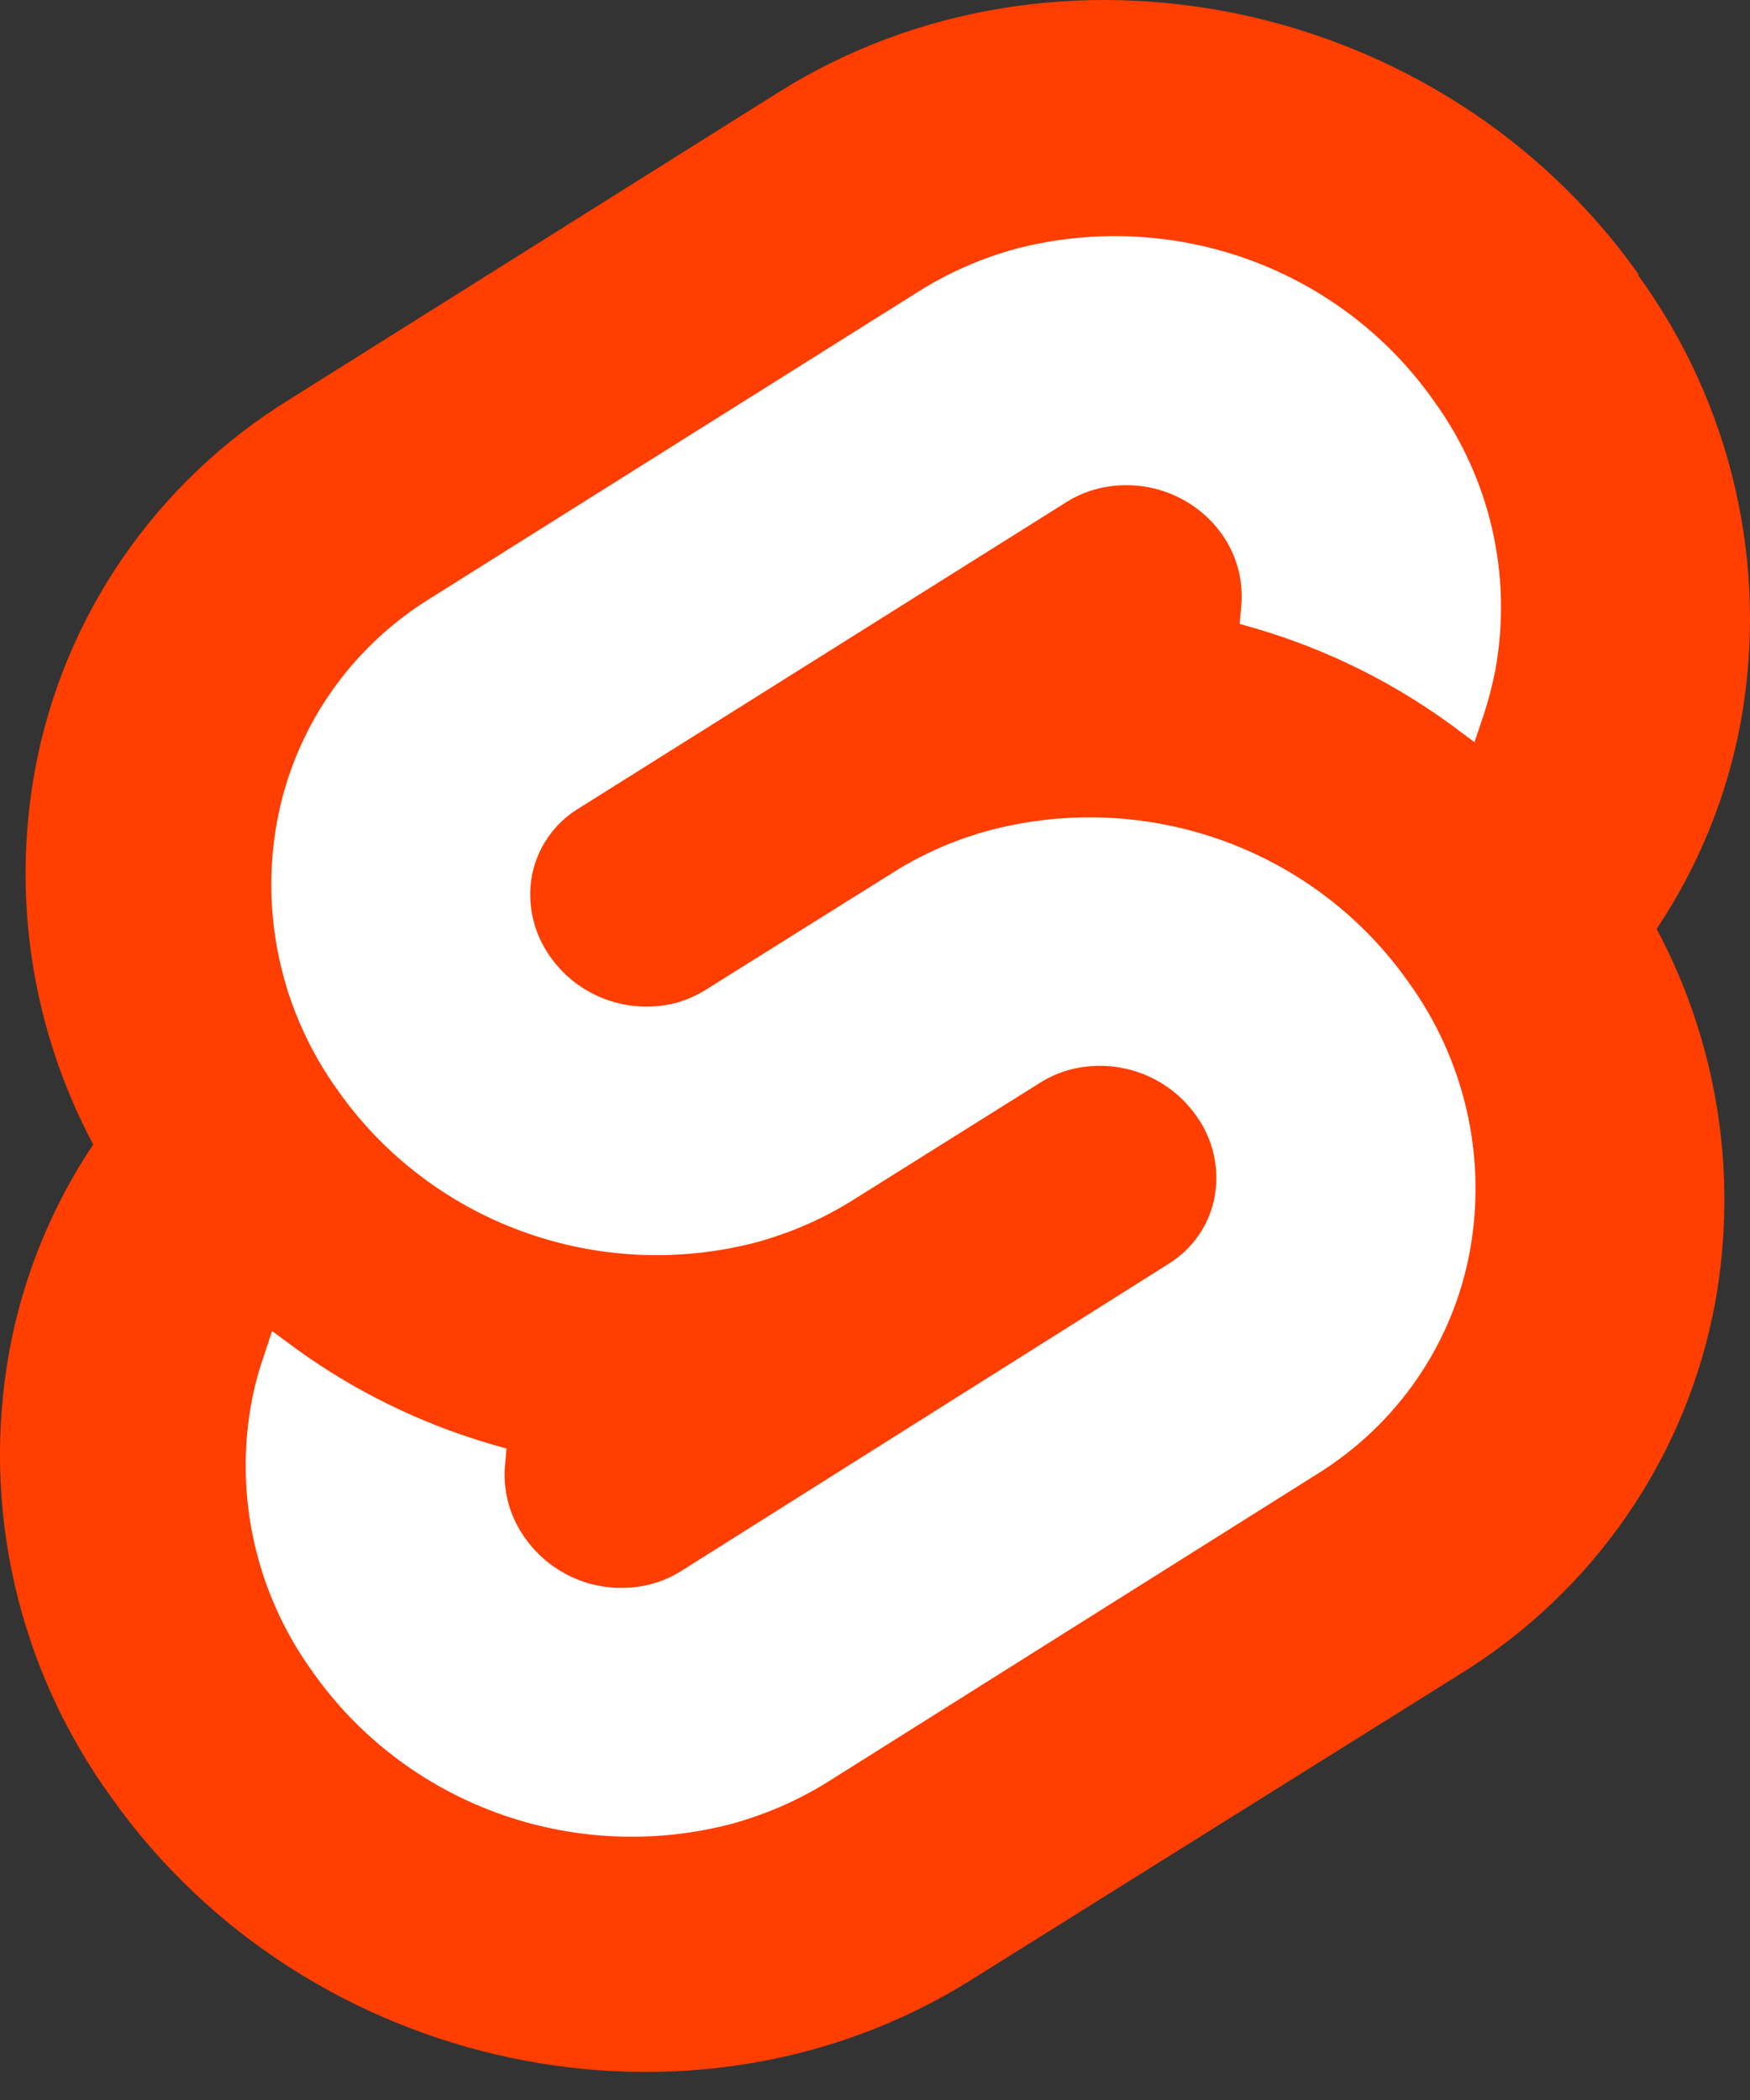 <svg width="50" height="60" viewBox="0 0 50 60" xmlns="http://www.w3.org/2000/svg">
<rect x="0" y="0" width="50" height="60" fill="#333333" stroke="none"/>
<path d="M46.812 7.833C41.233 -0.035 30.213 -2.367 22.246 2.635L8.254 11.423C6.365 12.592 4.745 14.136 3.496 15.957C2.247 17.778 1.397 19.835 1 21.998C0.331 25.649 0.916 29.415 2.663 32.7C1.466 34.49 0.65 36.502 0.265 38.612C-0.135 40.823 -0.082 43.09 0.42 45.28C0.922 47.47 1.864 49.539 3.189 51.366C8.769 59.234 19.788 61.566 27.756 56.563L41.748 47.812C43.634 46.641 45.253 45.096 46.501 43.276C47.75 41.455 48.601 39.399 49.001 37.237C49.668 33.588 49.081 29.824 47.333 26.54C48.529 24.749 49.347 22.739 49.736 20.629C50.135 18.418 50.081 16.151 49.579 13.961C49.077 11.771 48.136 9.702 46.812 7.875" fill="#FF3E00"/>
<path d="M20.839 52.127C18.64 52.69 16.32 52.574 14.19 51.794C12.061 51.014 10.225 49.607 8.931 47.764C8.136 46.666 7.571 45.422 7.271 44.106C6.97 42.789 6.939 41.426 7.18 40.097C7.259 39.665 7.37 39.239 7.512 38.823L7.774 38.03L8.491 38.559C10.141 39.748 11.982 40.652 13.937 41.234L14.472 41.388L14.424 41.916C14.373 42.641 14.579 43.361 15.008 43.952C15.398 44.506 15.952 44.929 16.593 45.164C17.234 45.398 17.933 45.433 18.595 45.263C18.898 45.183 19.187 45.058 19.452 44.893L33.395 36.105C33.737 35.892 34.031 35.611 34.257 35.28C34.483 34.949 34.636 34.574 34.706 34.181C34.778 33.78 34.767 33.369 34.675 32.972C34.584 32.575 34.412 32.2 34.171 31.87C33.781 31.316 33.227 30.893 32.586 30.658C31.945 30.424 31.246 30.389 30.584 30.558C30.281 30.638 29.992 30.763 29.727 30.929L24.372 34.286C23.497 34.835 22.542 35.248 21.54 35.513C19.345 36.073 17.029 35.956 14.904 35.177C12.779 34.398 10.947 32.995 9.653 31.156C8.861 30.057 8.299 28.813 8 27.496C7.701 26.179 7.672 24.817 7.913 23.489C8.15 22.186 8.659 20.945 9.408 19.847C10.158 18.749 11.131 17.817 12.266 17.112L26.252 8.324C27.122 7.777 28.072 7.363 29.068 7.097C31.266 6.534 33.586 6.65 35.715 7.43C37.843 8.21 39.678 9.617 40.971 11.46C41.767 12.557 42.332 13.801 42.634 15.118C42.935 16.435 42.967 17.798 42.727 19.127C42.644 19.561 42.533 19.99 42.395 20.412L42.128 21.205L41.416 20.676C39.763 19.478 37.916 18.566 35.954 17.979L35.419 17.826L35.467 17.297C35.529 16.569 35.328 15.842 34.899 15.246C34.506 14.701 33.955 14.287 33.318 14.059C32.681 13.832 31.988 13.801 31.333 13.971C31.03 14.051 30.741 14.175 30.477 14.341L16.507 23.114C16.166 23.326 15.873 23.607 15.647 23.937C15.421 24.268 15.268 24.641 15.195 25.033C15.125 25.435 15.136 25.846 15.228 26.244C15.32 26.641 15.491 27.017 15.731 27.349C16.119 27.898 16.668 28.318 17.304 28.552C17.94 28.786 18.633 28.824 19.291 28.66C19.593 28.579 19.882 28.454 20.148 28.29L25.502 24.938C26.378 24.383 27.335 23.968 28.34 23.706C30.537 23.141 32.857 23.256 34.986 24.035C37.115 24.814 38.95 26.22 40.243 28.063C41.038 29.161 41.603 30.405 41.905 31.721C42.206 33.038 42.239 34.401 41.999 35.73C41.763 37.033 41.254 38.274 40.504 39.372C39.754 40.47 38.781 41.401 37.646 42.107L23.677 50.895C22.799 51.445 21.842 51.86 20.839 52.127Z" fill="white"/>
</svg>
